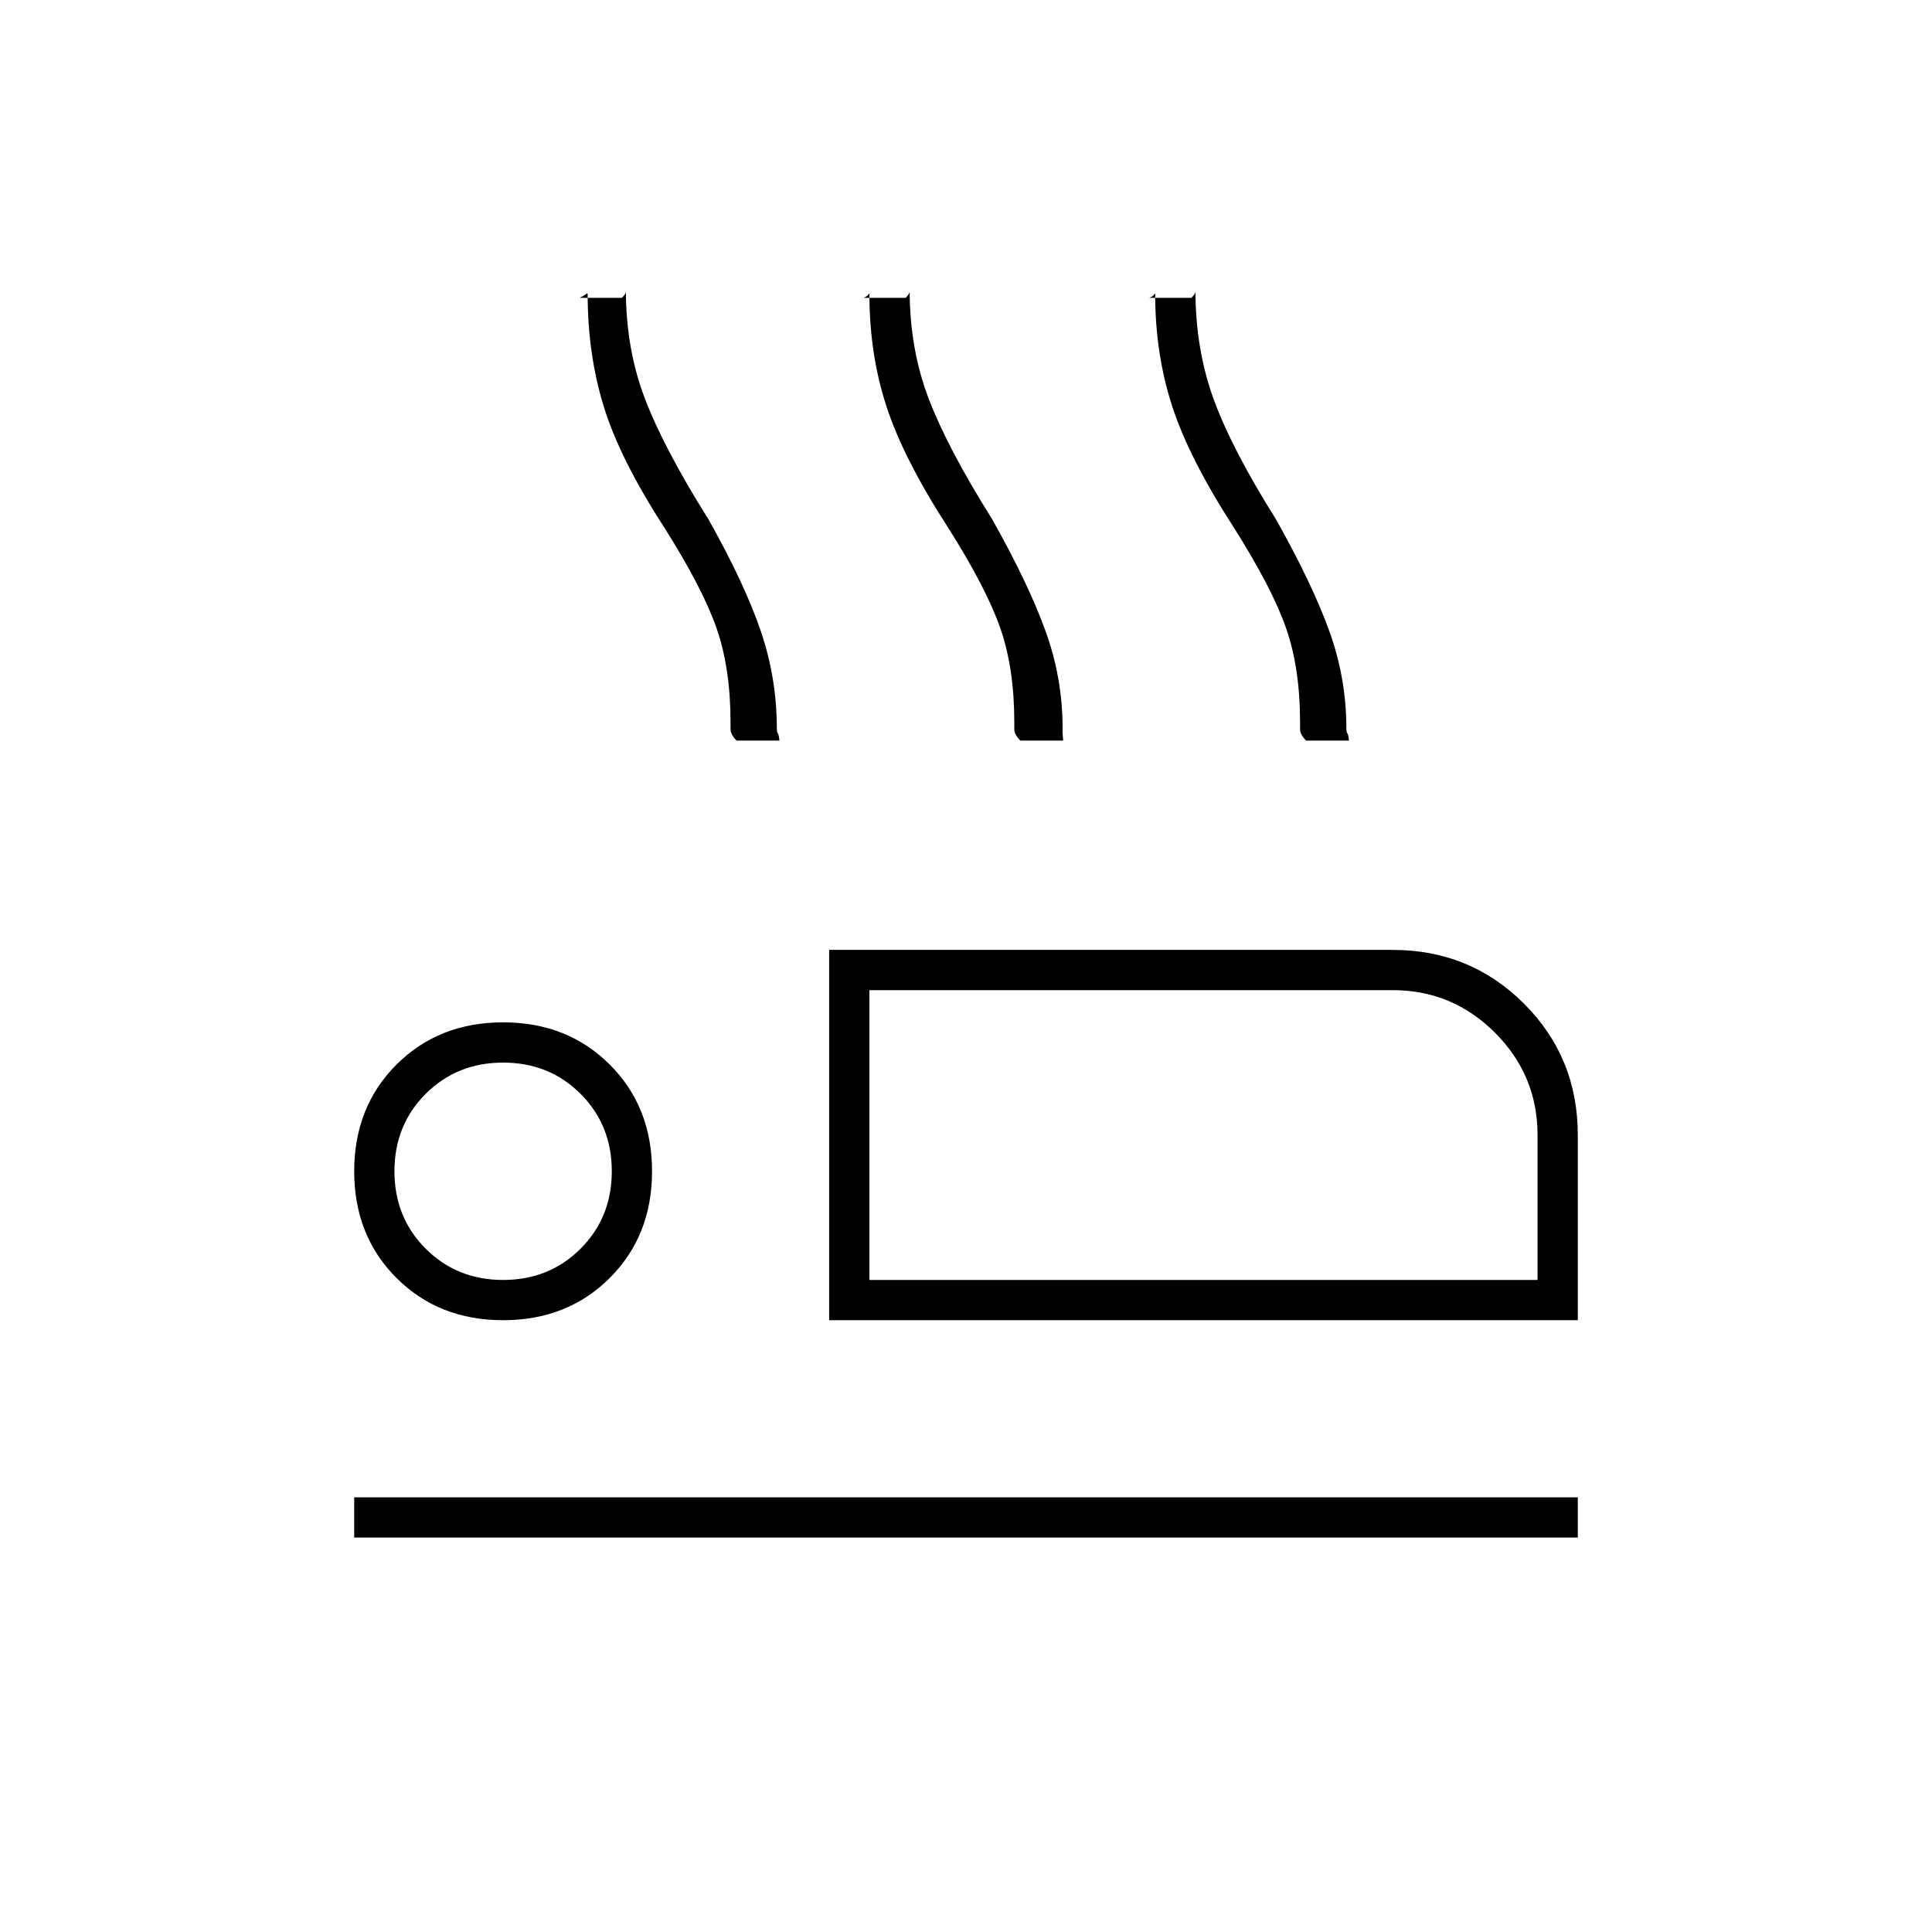 <svg xmlns="http://www.w3.org/2000/svg" height="20" viewBox="0 -960 960 960" width="20"><path d="M412-304v-184h280q38.55 0 65.28 26.73Q784-434.55 784-396v92H412Zm20-164v144-144ZM176-196v-20h608v20H176Zm74-108q-32 0-53-21t-21-53q0-32 21-53t53-21q32 0 53 21t21 53q0 32-21 53t-53 21Zm0-20q22.95 0 38.48-15.53Q304-355.05 304-378t-15.52-38.47Q272.95-432 250-432q-22.95 0-38.48 15.53Q196-400.95 196-378t15.52 38.47Q227.05-324 250-324Zm182 0h332v-72q0-29.7-21.15-50.85Q721.7-468 692-468H432v144Zm-182-54Zm116-214q-3-3.03-3-5.64V-601q0-27-7-47t-26-50q-22-34-30-60t-8-56q0-.5-1 .28-1 .77-3 1.72h21q2-1.91 2-3.01v-.99q0 29.41 9.5 54.2Q330-737 352-702q18 32 26 55.5t8 48.38q0 1.88.5 2.5.5.62.79 3.62H366Zm141 0q-3-3.03-3-5.64V-601q0-27-7-47t-26-50q-22-34-30.5-60t-8.5-56q0-.5-.5.37-.5.88-2.5 1.63h21q2-2 2-3.05v-.95q0 29.41 9.5 54.2Q471-737 493-702q18 32 26.5 55.5t8.5 48.38v2.5q0 .62.29 3.62H507Zm142 0q-3-3.03-3-5.64V-601q0-27-7-47t-26-50q-22-34-30.5-60t-8.5-56q0-.5-.5.37-.5.88-2.5 1.63h21q2-2 2-3.05v-.95q0 29.41 9 54.2 9 24.8 31 59.8 18 32 26.5 55.5t8.5 48.38q0 1.88.5 2.5.5.62.79 3.62H649Z"/></svg>